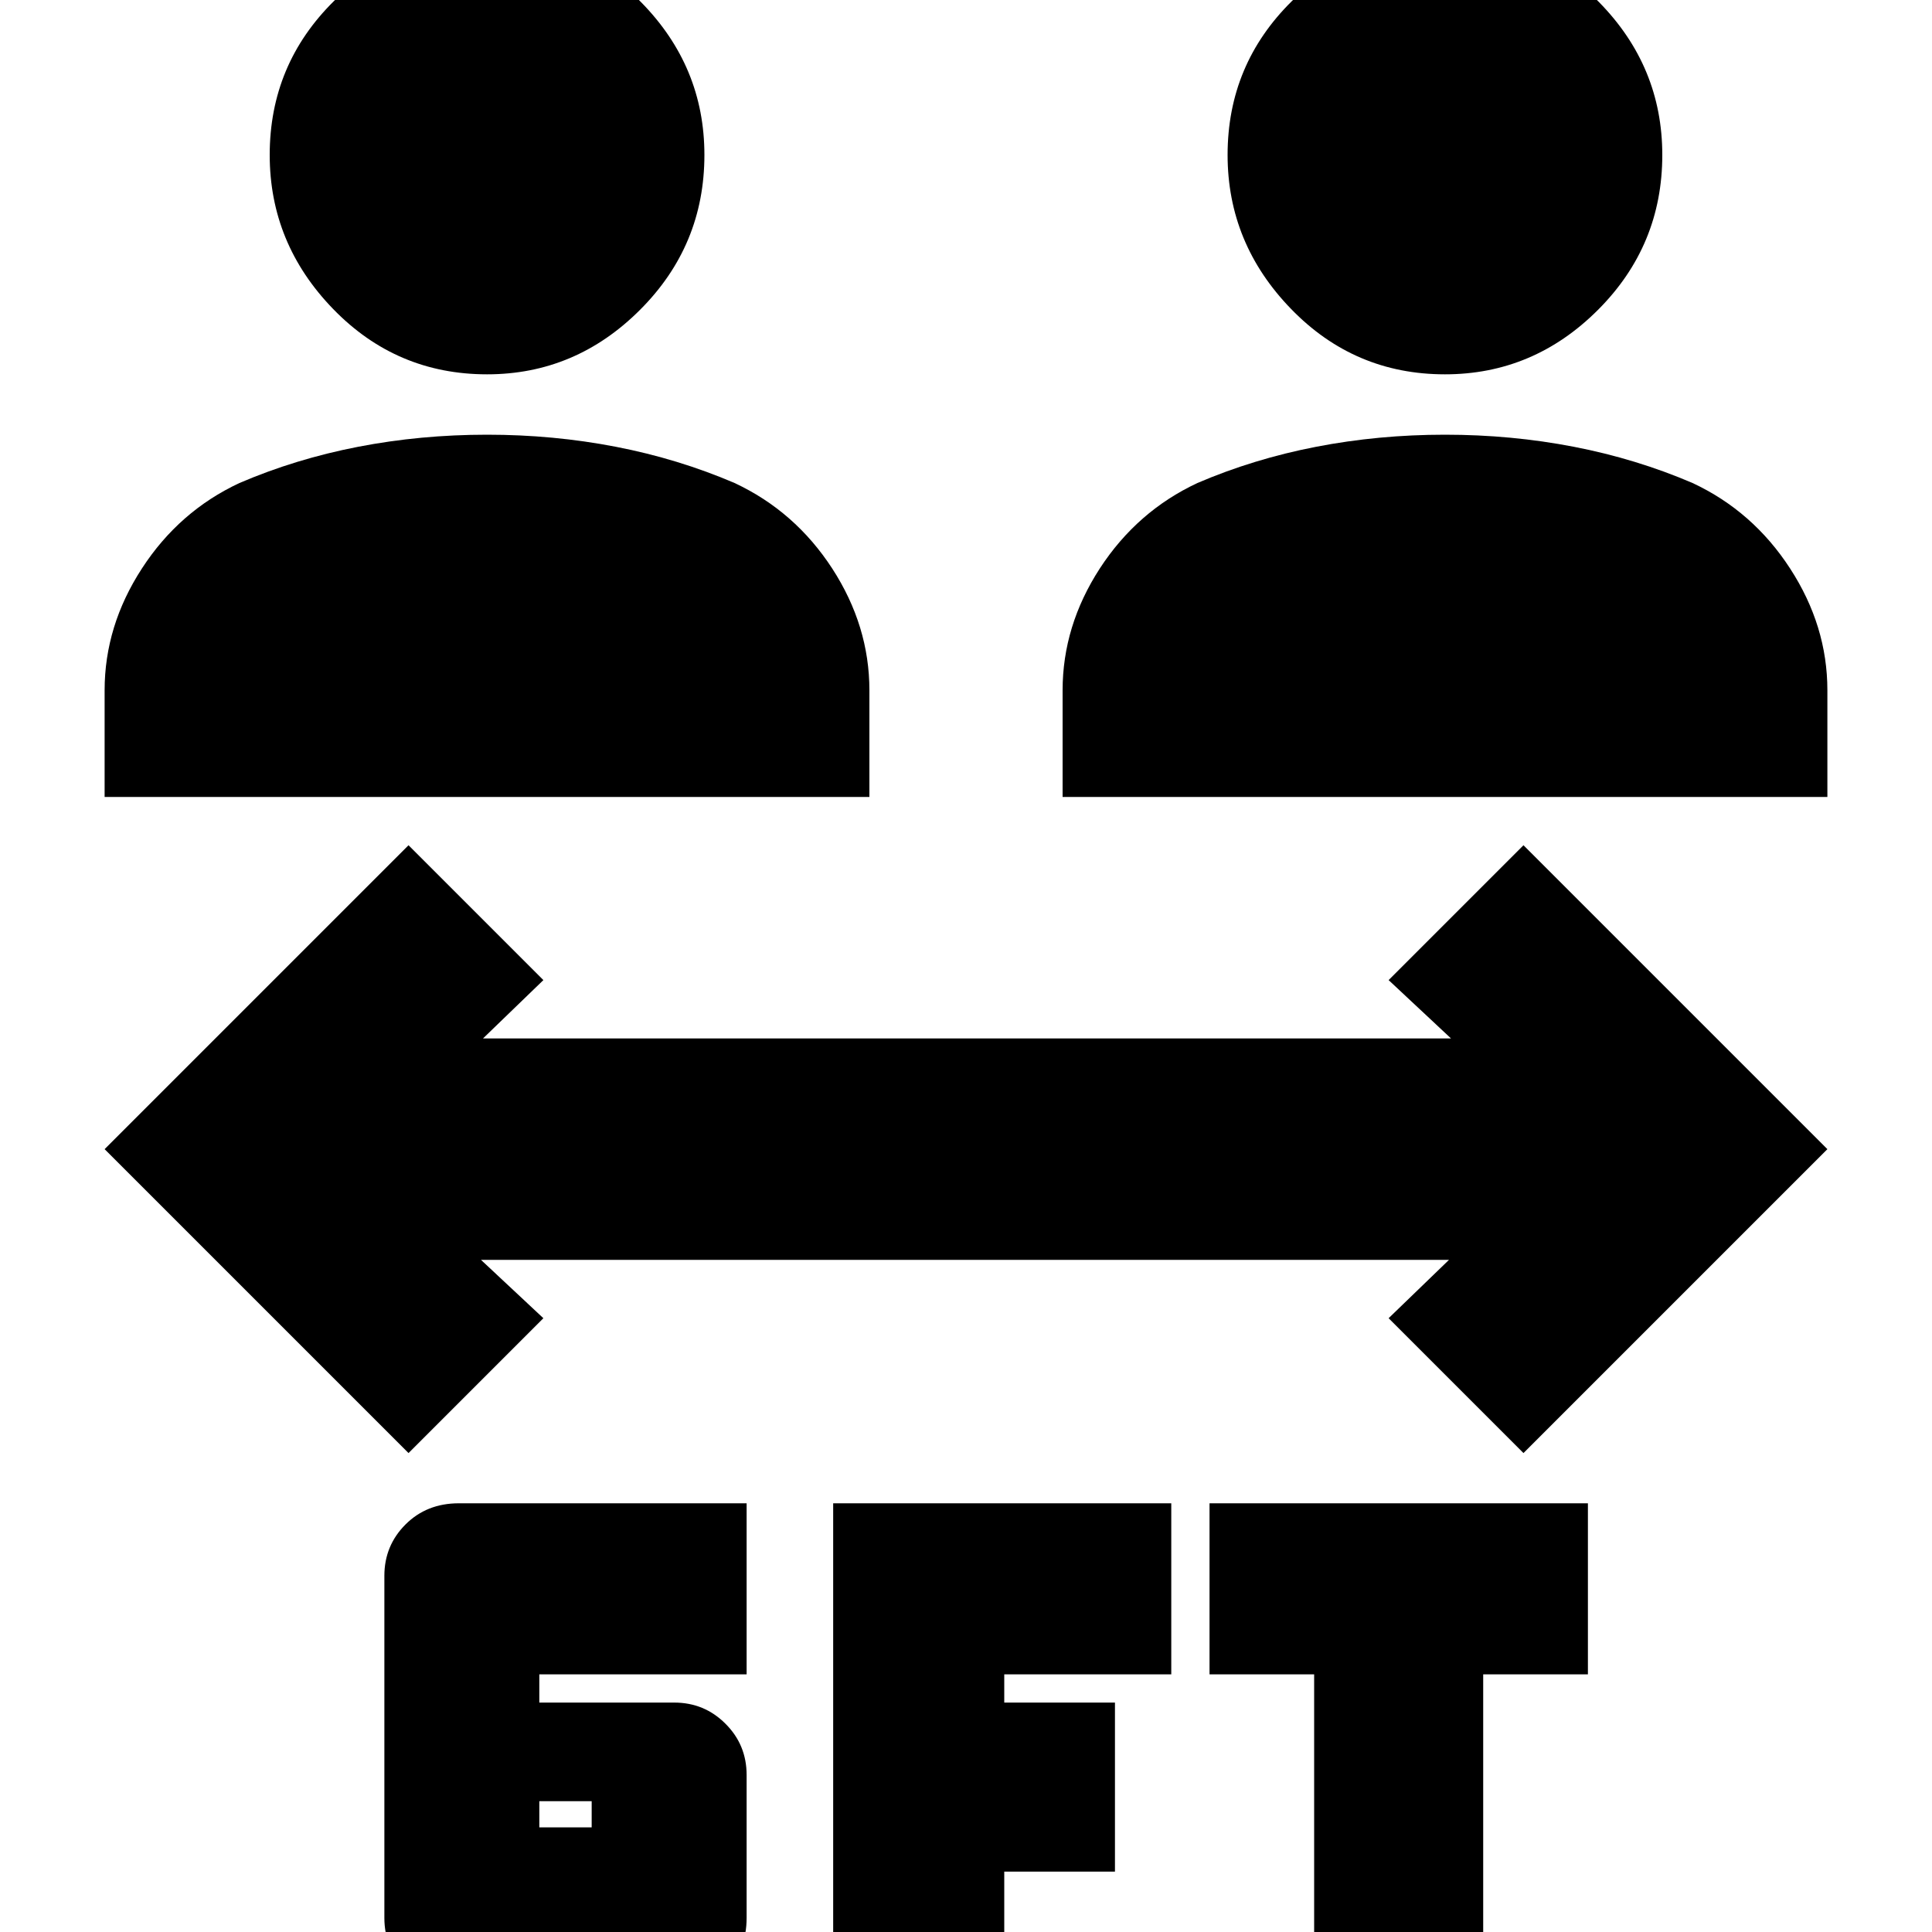 <svg xmlns="http://www.w3.org/2000/svg" height="20" width="20"><path d="M5.042 3.875Q4.104 3.875 3.448 3.198Q2.792 2.521 2.792 1.604Q2.792 0.667 3.458 0.01Q4.125 -0.646 5.042 -0.646Q5.979 -0.646 6.635 0.021Q7.292 0.688 7.292 1.604Q7.292 2.542 6.625 3.208Q5.958 3.875 5.042 3.875ZM1.083 8.25V7.146Q1.083 6.479 1.469 5.885Q1.854 5.292 2.479 5Q3.062 4.75 3.708 4.625Q4.354 4.5 5.042 4.5Q5.729 4.5 6.375 4.625Q7.021 4.75 7.604 5Q8.229 5.292 8.615 5.885Q9 6.479 9 7.146V8.25ZM14.958 3.875Q14.021 3.875 13.365 3.198Q12.708 2.521 12.708 1.604Q12.708 0.667 13.375 0.01Q14.042 -0.646 14.958 -0.646Q15.896 -0.646 16.552 0.021Q17.208 0.688 17.208 1.604Q17.208 2.542 16.542 3.208Q15.875 3.875 14.958 3.875ZM11 8.25V7.146Q11 6.479 11.385 5.885Q11.771 5.292 12.396 5Q12.979 4.75 13.625 4.625Q14.271 4.5 14.958 4.5Q15.646 4.5 16.292 4.625Q16.938 4.75 17.521 5Q18.146 5.292 18.531 5.885Q18.917 6.479 18.917 7.146V8.25ZM4.75 20.625Q4.417 20.625 4.198 20.396Q3.979 20.167 3.979 19.854V16.312Q3.979 16 4.198 15.781Q4.417 15.562 4.75 15.562H7.729V17.333H5.583V17.625H6.979Q7.292 17.625 7.51 17.844Q7.729 18.062 7.729 18.375V19.854Q7.729 20.188 7.51 20.406Q7.292 20.625 6.979 20.625ZM5.583 18.917H6.125V18.646H5.583ZM13.604 20.625V17.333H12.521V15.562H16.438V17.333H15.354V20.625ZM8.625 20.625V15.562H12.125V17.333H10.396V17.625H11.542V19.375H10.396V20.625ZM4.229 15.042 1.083 11.896 4.229 8.75 5.625 10.146 5 10.75H15.021L14.375 10.146L15.771 8.75L18.917 11.896L15.771 15.042L14.375 13.646L15 13.042H4.979L5.625 13.646Z"/></svg>